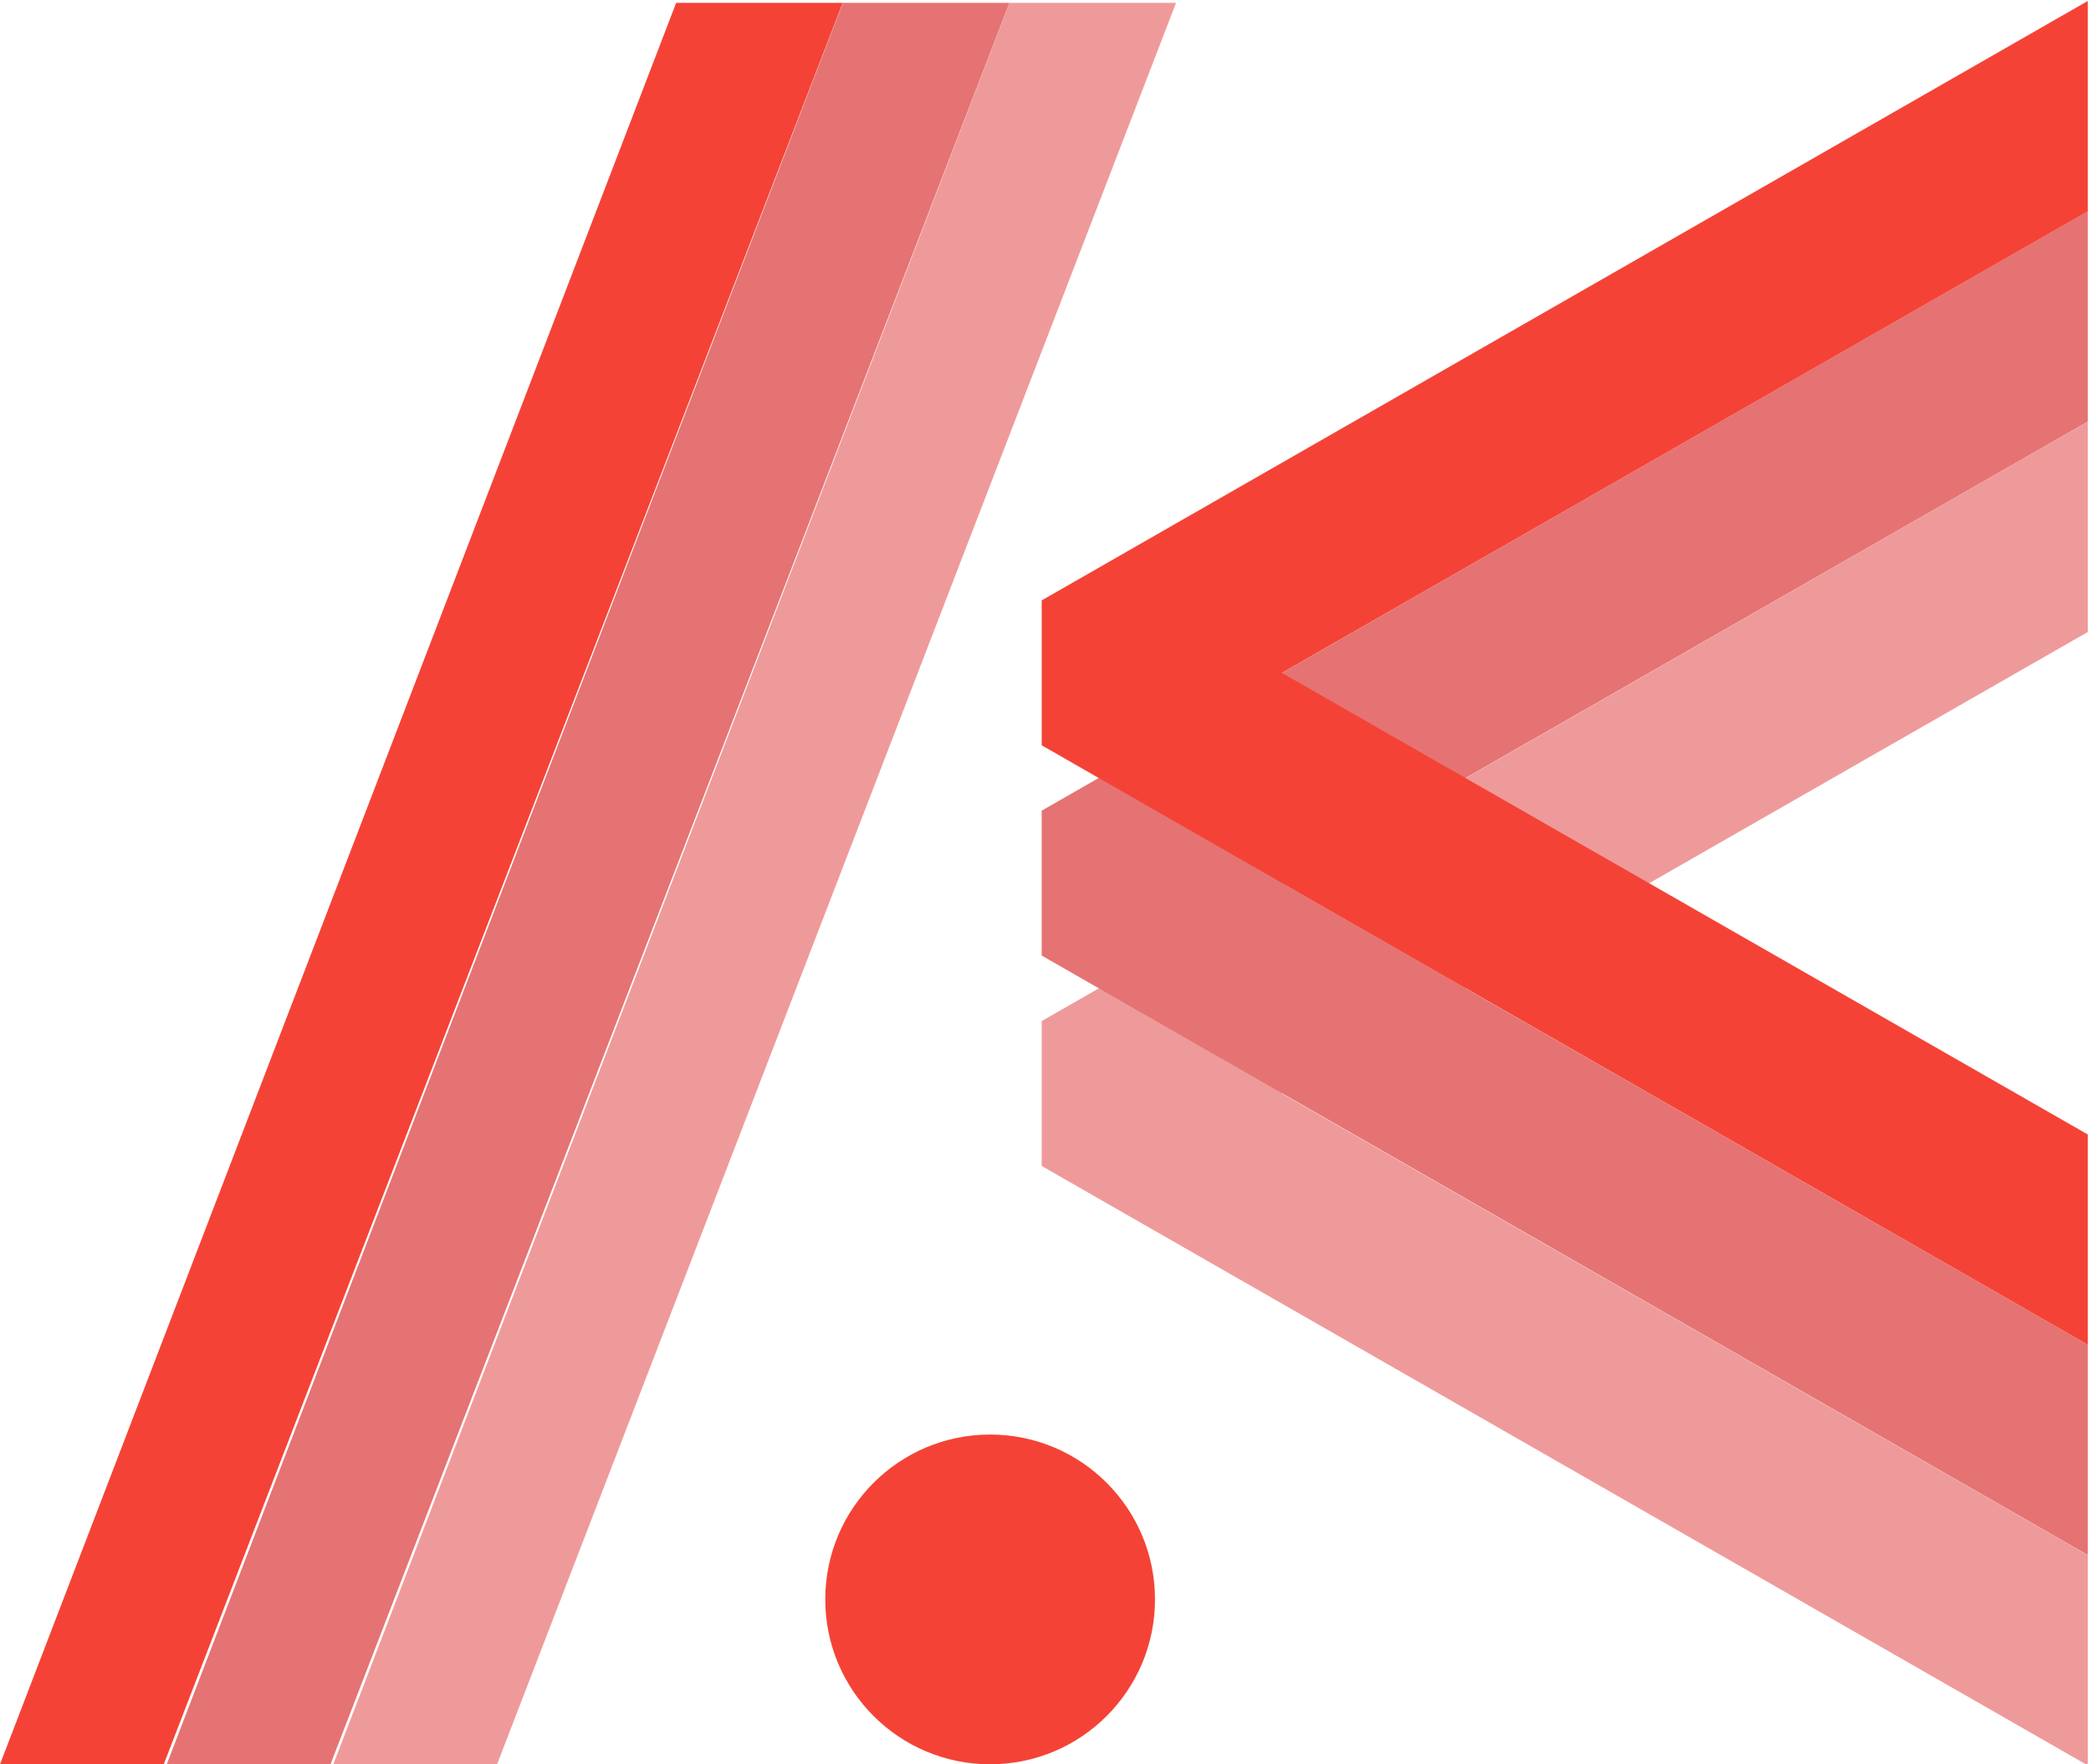 <?xml version="1.0" encoding="UTF-8" standalone="no"?>
<!-- Created with Inkscape (http://www.inkscape.org/) -->

<svg
   xmlns:dc="http://purl.org/dc/elements/1.1/"
   xmlns:cc="http://creativecommons.org/ns#"
   xmlns:rdf="http://www.w3.org/1999/02/22-rdf-syntax-ns#"
   xmlns:svg="http://www.w3.org/2000/svg"
   xmlns="http://www.w3.org/2000/svg"
   xmlns:sodipodi="http://sodipodi.sourceforge.net/DTD/sodipodi-0.dtd"
   xmlns:inkscape="http://www.inkscape.org/namespaces/inkscape"
   width="50.667"
   height="42.75"
   viewBox="0 0 13.406 11.311"
   version="1.1"
   id="svg8"
   inkscape:version="0.92.0 r15299"
   sodipodi:docname="Logo.svg">
  <defs
     id="defs2" />
  <sodipodi:namedview
     id="base"
     pagecolor="#ffffff"
     bordercolor="#666666"
     borderopacity="1.0"
     inkscape:pageopacity="0.0"
     inkscape:pageshadow="2"
     inkscape:zoom="1.4"
     inkscape:cx="-25.191965"
     inkscape:cy="15.690668"
     inkscape:document-units="mm"
     inkscape:current-layer="layer1"
     showgrid="false"
     units="px"
     inkscape:window-width="1920"
     inkscape:window-height="1137"
     inkscape:window-x="-8"
     inkscape:window-y="-8"
     inkscape:window-maximized="1"
     fit-margin-top="0"
     fit-margin-left="0"
     fit-margin-right="0"
     fit-margin-bottom="0">
    <inkscape:grid
       type="xygrid"
       id="grid4973"
       originx="92.604"
       originy="-183.885" />
  </sodipodi:namedview>
  <g
     inkscape:label="Layer 1"
     inkscape:groupmode="layer"
     id="layer1"
     transform="translate(92.604,-101.804)">
    <path
       inkscape:connector-curvature="0"
       id="path4530-9-2"
       style="font-style:normal;font-weight:normal;font-size:medium;line-height:37.235px;font-family:sans-serif;letter-spacing:0px;word-spacing:0px;fill:#f44336;fill-opacity:1;stroke:none;stroke-width:0.265"
       d="m -87.201,101.822 -4.353,11.293 h -1.05 l 4.335,-11.293 z" />
    <path
       inkscape:connector-curvature="0"
       id="path4532-7-3"
       style="font-style:normal;font-weight:normal;font-size:medium;line-height:37.235px;font-family:sans-serif;letter-spacing:0px;word-spacing:0px;fill:#e57373;fill-opacity:1;stroke:none;stroke-width:0.265"
       d="m -86.132,101.822 -4.353,11.293 h -1.05 l 4.335,-11.293 z" />
    <path
       inkscape:connector-curvature="0"
       id="path4534-3-3"
       style="font-style:normal;font-weight:normal;font-size:medium;line-height:37.235px;font-family:sans-serif;letter-spacing:0px;word-spacing:0px;fill:#ef9a9a;fill-opacity:1;stroke:none;stroke-width:0.265"
       d="m -85.064,101.822 -4.353,11.293 h -1.05 l 4.335,-11.293 z" />
    <g
       aria-label="&lt;"
       style="font-style:normal;font-weight:normal;font-size:24.392px;line-height:38.113px;font-family:sans-serif;letter-spacing:0px;word-spacing:0px;opacity:1;vector-effect:none;fill:#ef9a9a;fill-opacity:1;stroke:none;stroke-width:0.478;stroke-linecap:butt;stroke-linejoin:miter;stroke-miterlimit:4;stroke-dasharray:none;stroke-dashoffset:0;stroke-opacity:1"
       id="text4569-3-7"
       transform="matrix(0.488,0,0,0.629,-49.239,45.647)">
      <path
         d="m -61.433,107.274 -13.744,-6.11 v -1.477 l 13.744,-6.11 v 2.144 l -10.588,4.705 10.588,4.705 z"
         style="vector-effect:none;fill:#ef9a9a;fill-opacity:1;stroke:none;stroke-width:0.478;stroke-linecap:butt;stroke-linejoin:miter;stroke-miterlimit:4;stroke-dasharray:none;stroke-dashoffset:0;stroke-opacity:1"
         id="path4824-81"
         inkscape:connector-curvature="0"
         sodipodi:nodetypes="cccccccc" />
    </g>
    <g
       aria-label="&lt;"
       style="font-style:normal;font-weight:normal;font-size:24.392px;line-height:38.113px;font-family:sans-serif;letter-spacing:0px;word-spacing:0px;opacity:1;vector-effect:none;fill:#e57373;fill-opacity:1;stroke:none;stroke-width:0.478;stroke-linecap:butt;stroke-linejoin:miter;stroke-miterlimit:4;stroke-dasharray:none;stroke-dashoffset:0;stroke-opacity:1"
       id="text4569-3-2"
       transform="matrix(0.488,0,0,0.629,-49.239,44.298)">
      <path
         d="m -61.433,107.274 -13.744,-6.11 v -1.477 l 13.744,-6.11 v 2.144 l -10.588,4.705 10.588,4.705 z"
         style="vector-effect:none;fill:#e57373;fill-opacity:1;stroke:none;stroke-width:0.478;stroke-linecap:butt;stroke-linejoin:miter;stroke-miterlimit:4;stroke-dasharray:none;stroke-dashoffset:0;stroke-opacity:1"
         id="path4824-8"
         inkscape:connector-curvature="0"
         sodipodi:nodetypes="cccccccc" />
    </g>
    <g
       aria-label="&lt;"
       style="font-style:normal;font-weight:normal;font-size:24.392px;line-height:38.113px;font-family:sans-serif;letter-spacing:0px;word-spacing:0px;fill:#f44336;fill-opacity:1;stroke:none;stroke-width:0.478"
       id="text4569-3"
       transform="matrix(0.488,0,0,0.629,-49.239,42.95)">
      <path
         d="m -61.433,107.274 -13.744,-6.11 v -1.477 l 13.744,-6.11 v 2.144 l -10.588,4.705 10.588,4.705 z"
         style="fill:#f44336;fill-opacity:1;stroke-width:0.478"
         id="path4824"
         inkscape:connector-curvature="0"
         sodipodi:nodetypes="cccccccc" />
    </g>
    <circle
       style="opacity:1;vector-effect:none;fill:#f44336;fill-opacity:1;stroke:none;stroke-width:0.265;stroke-linecap:butt;stroke-linejoin:miter;stroke-miterlimit:4;stroke-dasharray:none;stroke-dashoffset:0;stroke-opacity:1"
       id="path4986"
       cx="-86.256"
       cy="112.058"
       r="1.057" />
  </g>
</svg>
